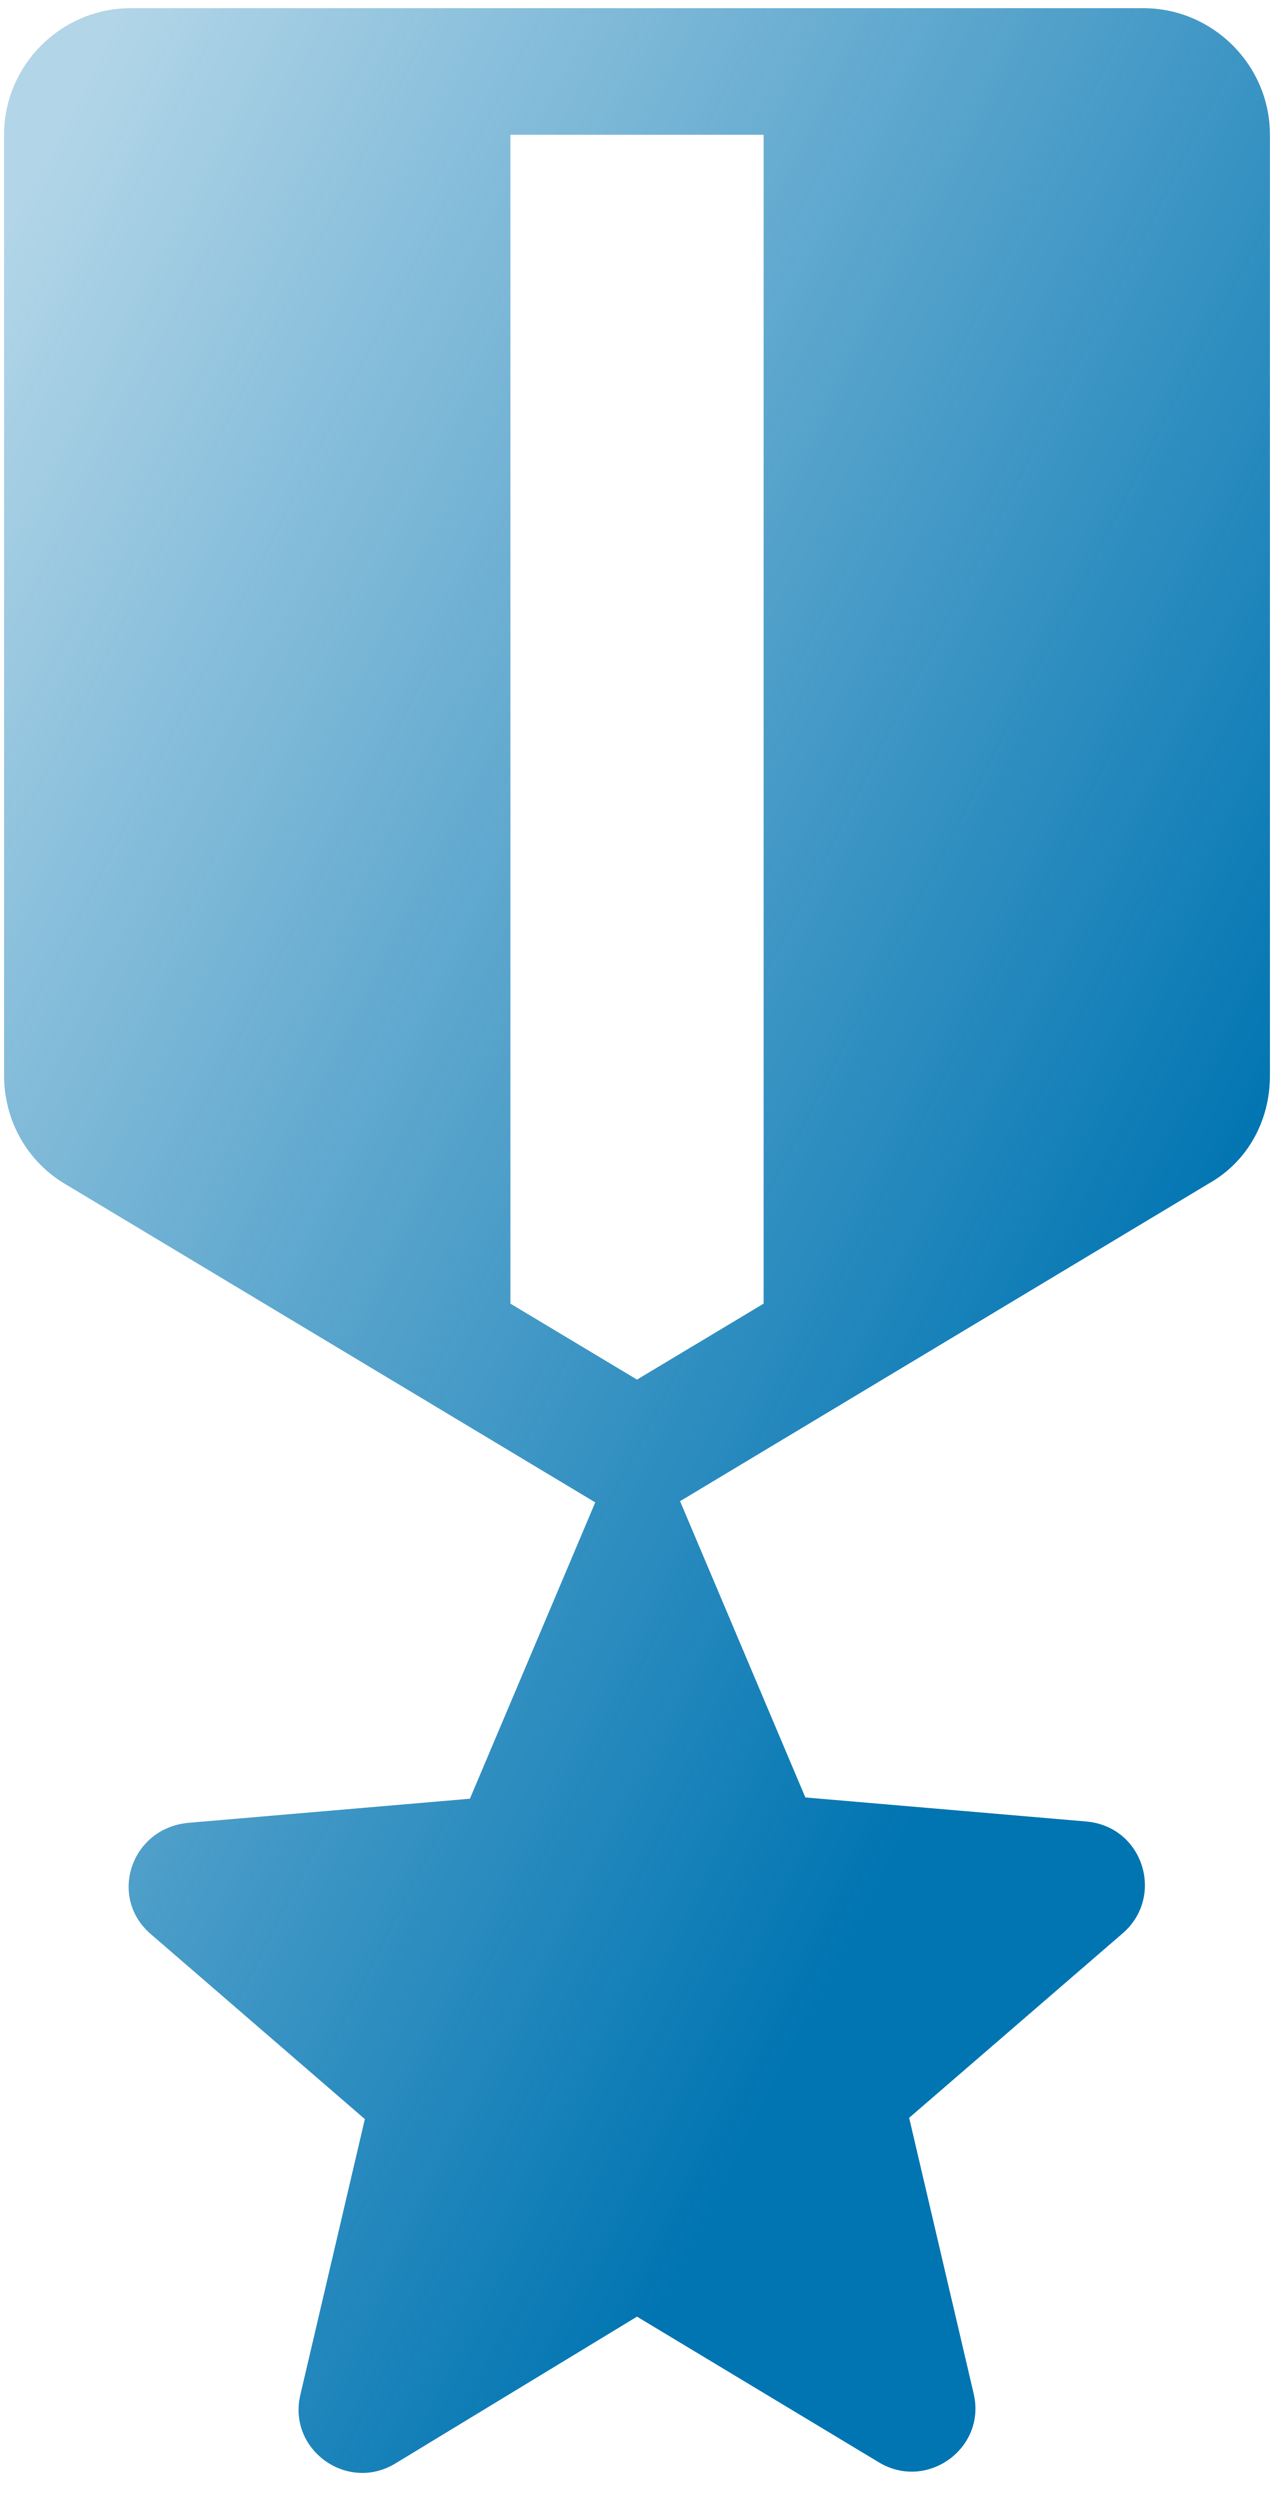 <svg width="26" height="51" viewBox="0 0 26 51" fill="none" xmlns="http://www.w3.org/2000/svg">
<path d="M25.917 21.945V2.75C25.917 1.329 24.754 0.167 23.334 0.167H2.667C1.246 0.167 0.083 1.329 0.083 2.75V21.945C0.083 22.849 0.548 23.701 1.349 24.166L12.148 30.65L9.59 36.695L3.855 37.186C2.667 37.289 2.202 38.71 3.08 39.459L7.446 43.231L6.128 48.863C5.87 49.974 7.084 50.852 8.066 50.258L13 47.261L17.934 50.232C18.916 50.826 20.13 49.948 19.872 48.837L18.554 43.205L22.92 39.434C23.773 38.684 23.334 37.264 22.171 37.16L16.436 36.669L13.879 30.625L24.677 24.14C25.452 23.701 25.917 22.875 25.917 21.945ZM15.584 26.595L13 28.145L10.417 26.595V2.75H15.584V26.595Z" fill="url(#paint0_linear_521_4443)"/>
<defs>
<linearGradient id="paint0_linear_521_4443" x1="25.917" y1="50.572" x2="-14.96" y2="29.57" gradientUnits="userSpaceOnUse">
<stop offset="0.275" stop-color="#0175B2"/>
<stop offset="0.957" stop-color="#0175B2" stop-opacity="0.3"/>
</linearGradient>
</defs>
</svg>
